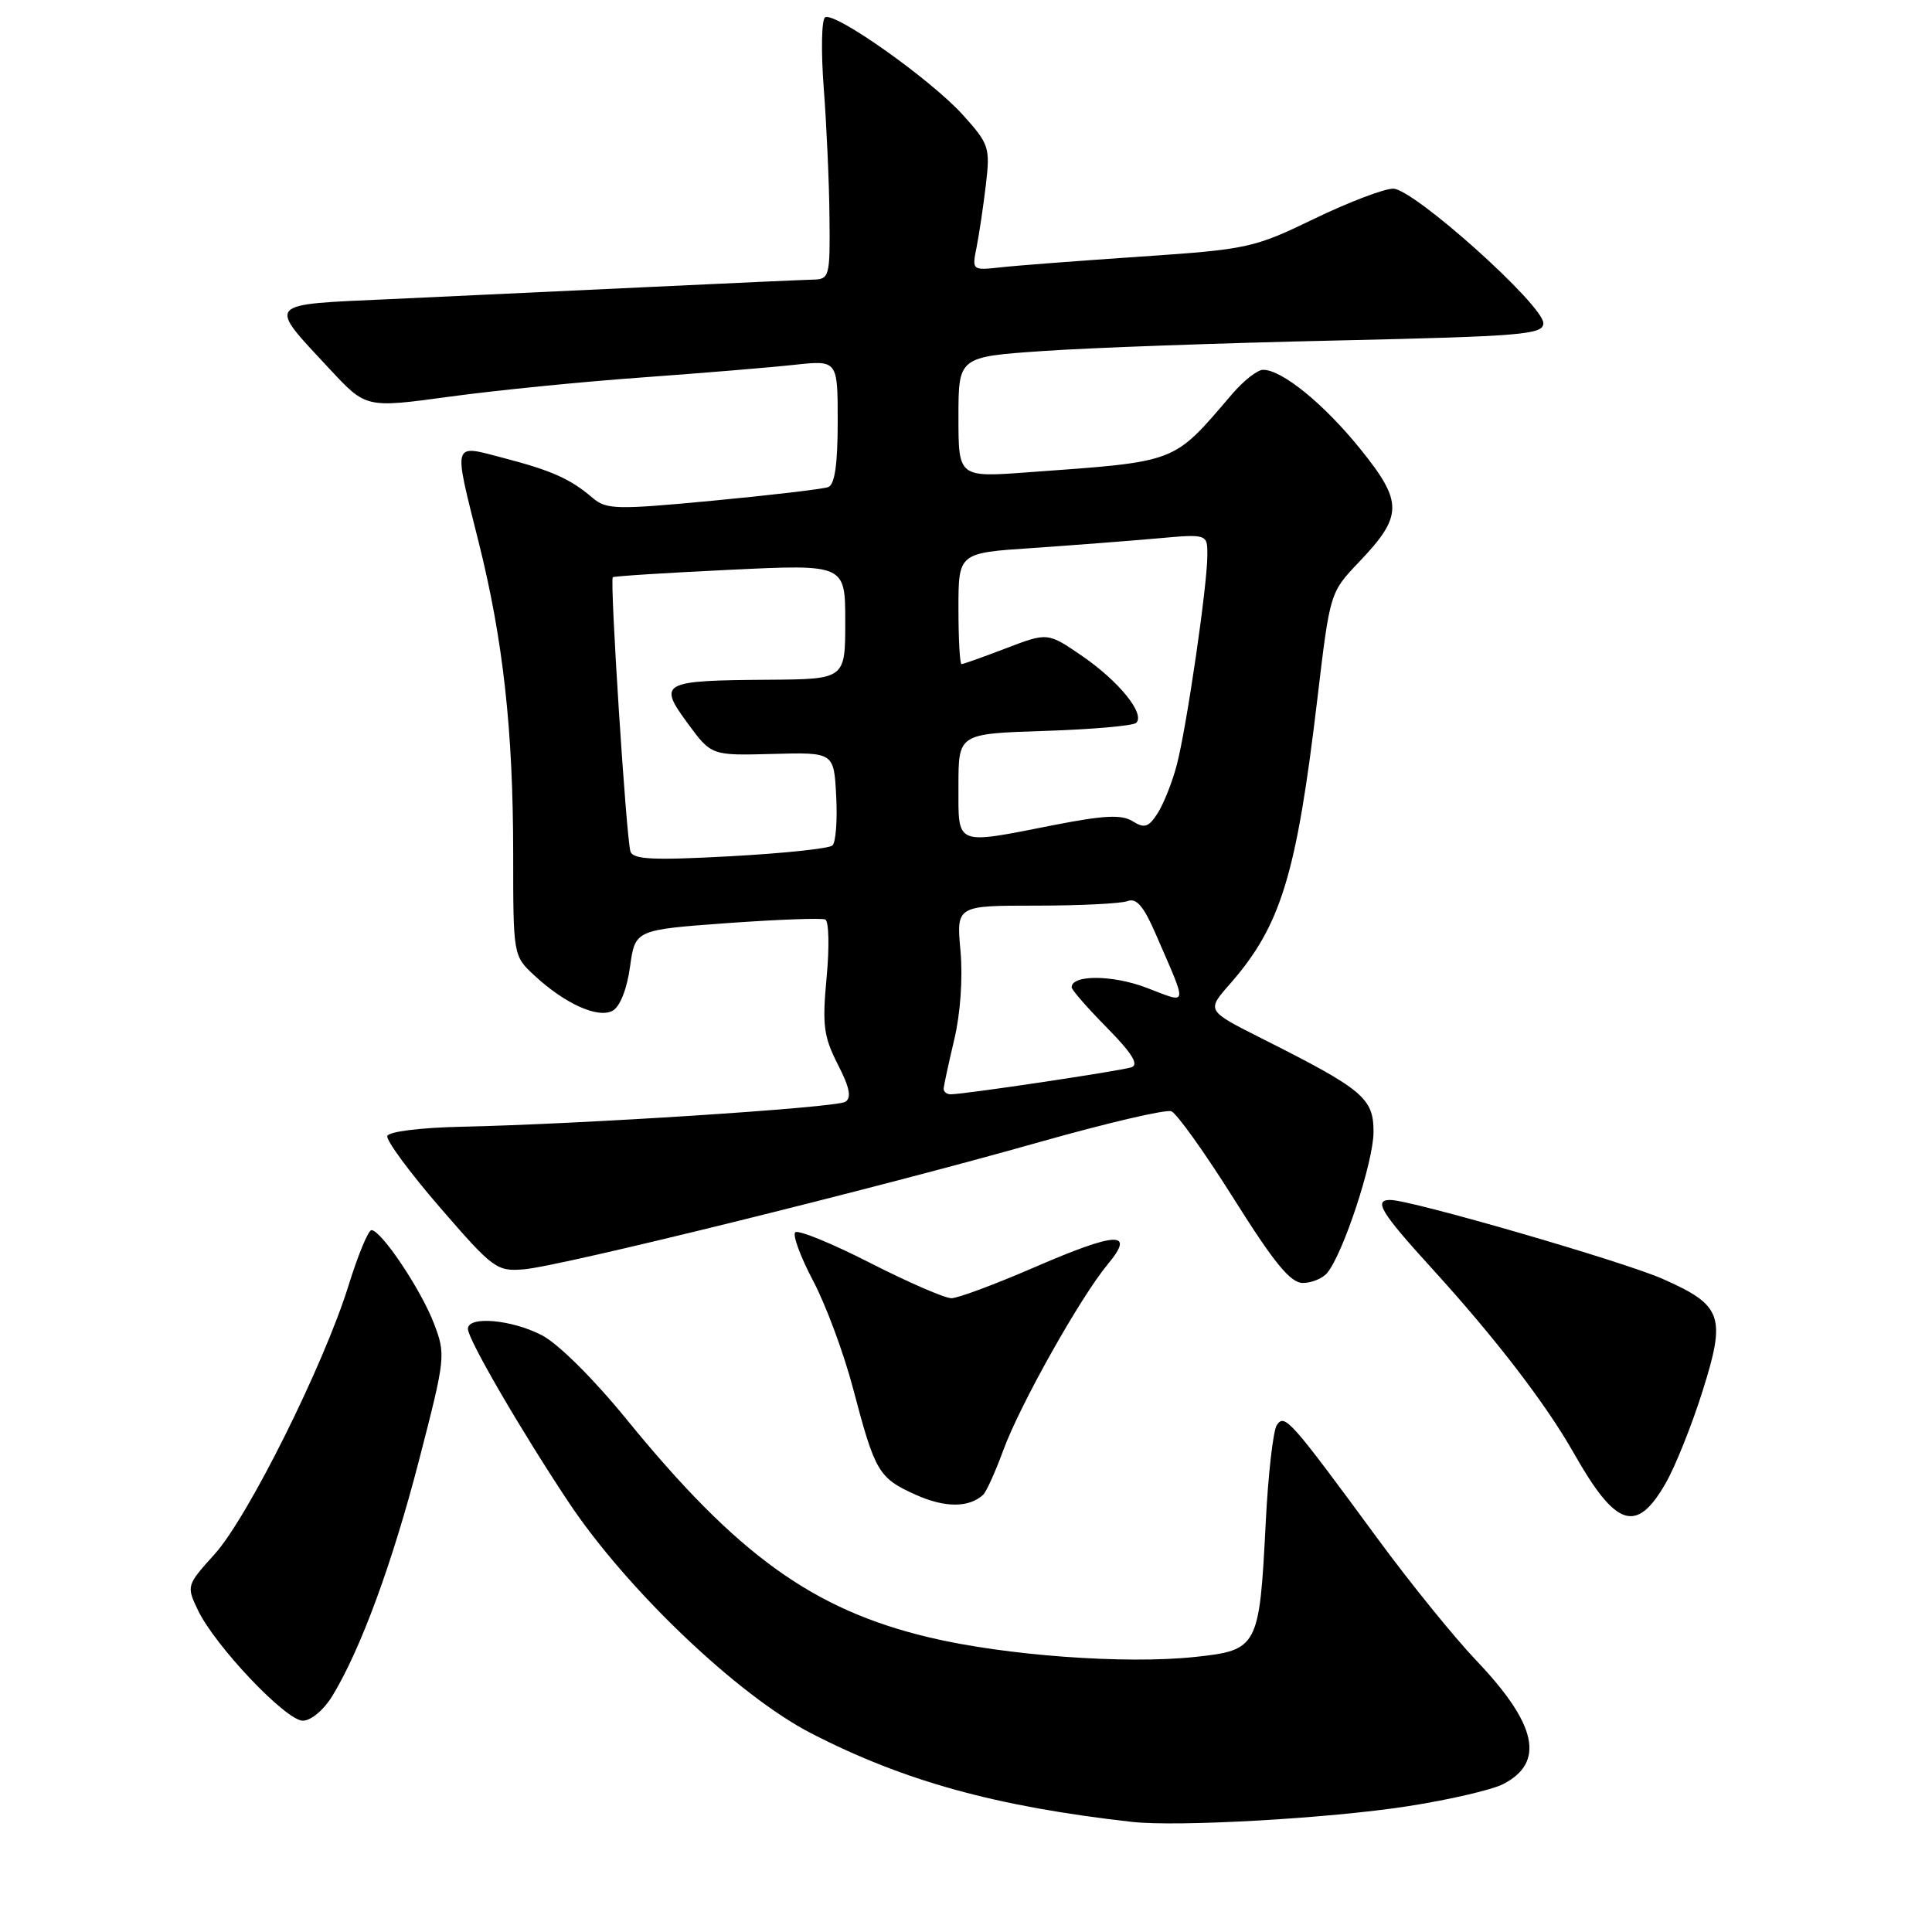<?xml version="1.0" encoding="UTF-8" standalone="no"?>
<!DOCTYPE svg PUBLIC "-//W3C//DTD SVG 1.1//EN" "http://www.w3.org/Graphics/SVG/1.1/DTD/svg11.dtd" >
<svg xmlns="http://www.w3.org/2000/svg" xmlns:xlink="http://www.w3.org/1999/xlink" version="1.1" viewBox="0 0 256 256">
 <g >
 <path fill="currentColor"
d=" M 186.50 239.34 C 192.00 238.49 197.71 237.16 199.18 236.40 C 204.76 233.52 203.66 228.47 195.62 220.03 C 192.72 216.99 186.88 209.78 182.63 204.00 C 170.95 188.10 170.23 187.29 169.19 188.82 C 168.70 189.54 168.03 195.40 167.71 201.84 C 166.88 218.28 166.68 218.66 158.38 219.55 C 149.13 220.54 133.18 219.37 123.10 216.96 C 107.71 213.29 97.66 206.04 83.00 188.04 C 78.64 182.69 73.95 178.03 71.79 176.92 C 67.77 174.84 62.00 174.34 62.00 176.08 C 62.00 177.46 68.93 189.39 75.31 199.00 C 83.02 210.60 97.81 224.70 107.50 229.68 C 119.84 236.03 132.00 239.38 150.00 241.41 C 156.07 242.09 176.10 240.95 186.50 239.34 Z  M 44.02 224.75 C 47.78 218.59 51.99 207.15 55.55 193.39 C 59.03 179.92 59.08 179.49 57.50 175.37 C 55.80 170.90 50.51 163.00 49.22 163.00 C 48.80 163.00 47.44 166.29 46.19 170.31 C 42.92 180.85 32.86 201.04 28.45 205.92 C 24.72 210.06 24.69 210.13 26.22 213.34 C 28.48 218.08 37.89 228.00 40.12 228.00 C 41.20 228.00 42.89 226.59 44.02 224.75 Z  M 220.73 196.50 C 221.99 194.30 224.18 188.83 225.59 184.35 C 228.74 174.39 228.23 172.96 220.29 169.45 C 215.08 167.15 186.97 159.00 184.22 159.00 C 181.97 159.00 182.96 160.64 189.75 168.09 C 198.14 177.30 204.81 185.98 208.51 192.50 C 214.12 202.41 216.84 203.30 220.73 196.50 Z  M 130.27 198.07 C 130.69 197.68 131.89 195.03 132.94 192.17 C 135.14 186.15 143.17 171.86 146.80 167.50 C 150.49 163.07 147.98 163.19 136.98 167.96 C 131.85 170.18 126.95 172.01 126.08 172.02 C 125.21 172.03 120.35 169.92 115.27 167.33 C 110.20 164.74 105.74 162.92 105.37 163.29 C 105.00 163.66 106.08 166.56 107.75 169.73 C 109.43 172.90 111.81 179.32 113.04 184.00 C 115.96 195.08 116.40 195.83 121.33 198.06 C 125.19 199.80 128.38 199.80 130.27 198.07 Z  M 175.86 168.67 C 177.99 166.10 182.00 153.91 182.00 149.99 C 182.00 145.50 180.65 144.37 167.13 137.57 C 159.87 133.91 159.87 133.91 162.94 130.42 C 169.73 122.68 171.79 115.98 174.57 92.50 C 176.23 78.51 176.24 78.50 180.05 74.50 C 185.91 68.36 185.94 66.55 180.27 59.52 C 175.44 53.53 169.88 49.00 167.36 49.00 C 166.62 49.00 164.77 50.45 163.26 52.22 C 155.32 61.48 156.27 61.12 136.25 62.58 C 127.00 63.26 127.00 63.26 127.00 55.27 C 127.00 47.28 127.00 47.28 138.25 46.51 C 144.44 46.08 161.88 45.45 177.00 45.12 C 201.76 44.56 204.50 44.33 204.50 42.83 C 204.50 40.41 187.30 25.00 184.60 25.00 C 183.39 25.00 178.67 26.80 174.12 29.00 C 166.14 32.86 165.32 33.04 151.17 34.00 C 143.10 34.55 134.76 35.18 132.64 35.42 C 128.79 35.84 128.78 35.83 129.41 32.72 C 129.75 31.01 130.30 27.28 130.64 24.44 C 131.21 19.53 131.06 19.08 127.57 15.21 C 123.35 10.54 110.60 1.51 109.33 2.30 C 108.86 2.59 108.78 6.80 109.15 11.66 C 109.52 16.52 109.87 24.21 109.91 28.75 C 110.00 36.65 109.90 37.00 107.75 37.05 C 106.51 37.08 96.72 37.52 86.00 38.03 C 75.28 38.54 59.88 39.26 51.80 39.63 C 34.96 40.40 35.35 39.94 43.74 48.96 C 48.50 54.07 48.50 54.07 59.50 52.57 C 65.55 51.74 77.03 50.59 85.00 50.02 C 92.97 49.44 102.09 48.69 105.25 48.34 C 111.00 47.72 111.00 47.72 111.00 55.89 C 111.00 61.51 110.61 64.21 109.75 64.54 C 109.06 64.80 102.20 65.61 94.50 66.34 C 81.60 67.56 80.34 67.53 78.50 65.95 C 75.55 63.44 73.13 62.36 66.74 60.69 C 59.86 58.89 60.04 58.29 63.42 71.82 C 66.67 84.78 67.99 96.74 68.00 113.06 C 68.00 126.57 68.01 126.64 70.75 129.20 C 74.81 132.99 79.25 135.00 81.19 133.92 C 82.16 133.37 83.08 131.04 83.48 128.11 C 84.16 123.21 84.16 123.21 96.33 122.32 C 103.02 121.84 108.89 121.62 109.36 121.84 C 109.83 122.07 109.91 125.52 109.53 129.52 C 108.94 135.83 109.13 137.34 111.01 141.03 C 112.60 144.13 112.86 145.47 112.00 146.00 C 110.74 146.78 76.87 148.97 61.08 149.30 C 55.72 149.42 51.52 149.94 51.32 150.52 C 51.14 151.09 54.29 155.36 58.32 160.02 C 65.35 168.14 65.82 168.49 69.43 168.19 C 74.20 167.81 116.31 157.41 137.70 151.34 C 146.61 148.82 154.49 146.97 155.21 147.25 C 155.93 147.53 159.66 152.76 163.51 158.88 C 168.84 167.36 171.00 170.00 172.63 170.00 C 173.80 170.00 175.25 169.40 175.86 168.67 Z  M 125.04 144.25 C 125.06 143.84 125.69 140.92 126.44 137.76 C 127.26 134.34 127.59 129.60 127.27 126.01 C 126.72 120.00 126.72 120.00 137.28 120.00 C 143.09 120.00 148.54 119.73 149.41 119.40 C 150.57 118.95 151.53 120.06 153.09 123.65 C 157.44 133.69 157.55 133.02 151.89 130.87 C 147.42 129.17 142.00 129.14 142.00 130.82 C 142.00 131.16 144.10 133.57 146.68 136.18 C 149.99 139.54 150.94 141.07 149.93 141.42 C 148.50 141.90 127.80 145.00 125.97 145.00 C 125.44 145.00 125.02 144.66 125.04 144.25 Z  M 83.54 112.83 C 82.99 111.23 80.78 76.88 81.20 76.49 C 81.37 76.34 88.36 75.90 96.75 75.50 C 112.00 74.77 112.00 74.77 112.00 82.39 C 112.00 90.00 112.00 90.00 101.75 90.07 C 87.66 90.17 87.15 90.44 91.11 95.83 C 94.26 100.12 94.26 100.12 102.38 99.90 C 110.50 99.68 110.50 99.68 110.80 105.49 C 110.97 108.68 110.75 111.62 110.30 112.03 C 109.86 112.44 103.76 113.08 96.75 113.46 C 86.57 114.01 83.90 113.89 83.54 112.83 Z  M 127.00 104.11 C 127.00 97.22 127.00 97.22 138.42 96.85 C 144.70 96.65 150.16 96.17 150.56 95.78 C 151.75 94.58 148.29 90.30 143.43 86.95 C 138.83 83.79 138.83 83.79 133.33 85.89 C 130.30 87.05 127.64 88.00 127.41 88.00 C 127.18 88.00 127.00 84.69 127.00 80.64 C 127.00 73.27 127.00 73.27 136.75 72.62 C 142.11 72.25 149.54 71.68 153.25 71.35 C 160.00 70.74 160.00 70.74 159.98 73.62 C 159.96 77.73 157.22 96.45 155.93 101.36 C 155.33 103.64 154.19 106.51 153.40 107.75 C 152.19 109.63 151.65 109.80 150.08 108.82 C 148.62 107.91 146.33 108.02 139.67 109.32 C 126.40 111.93 127.00 112.18 127.00 104.11 Z "/>
</g>
</svg>